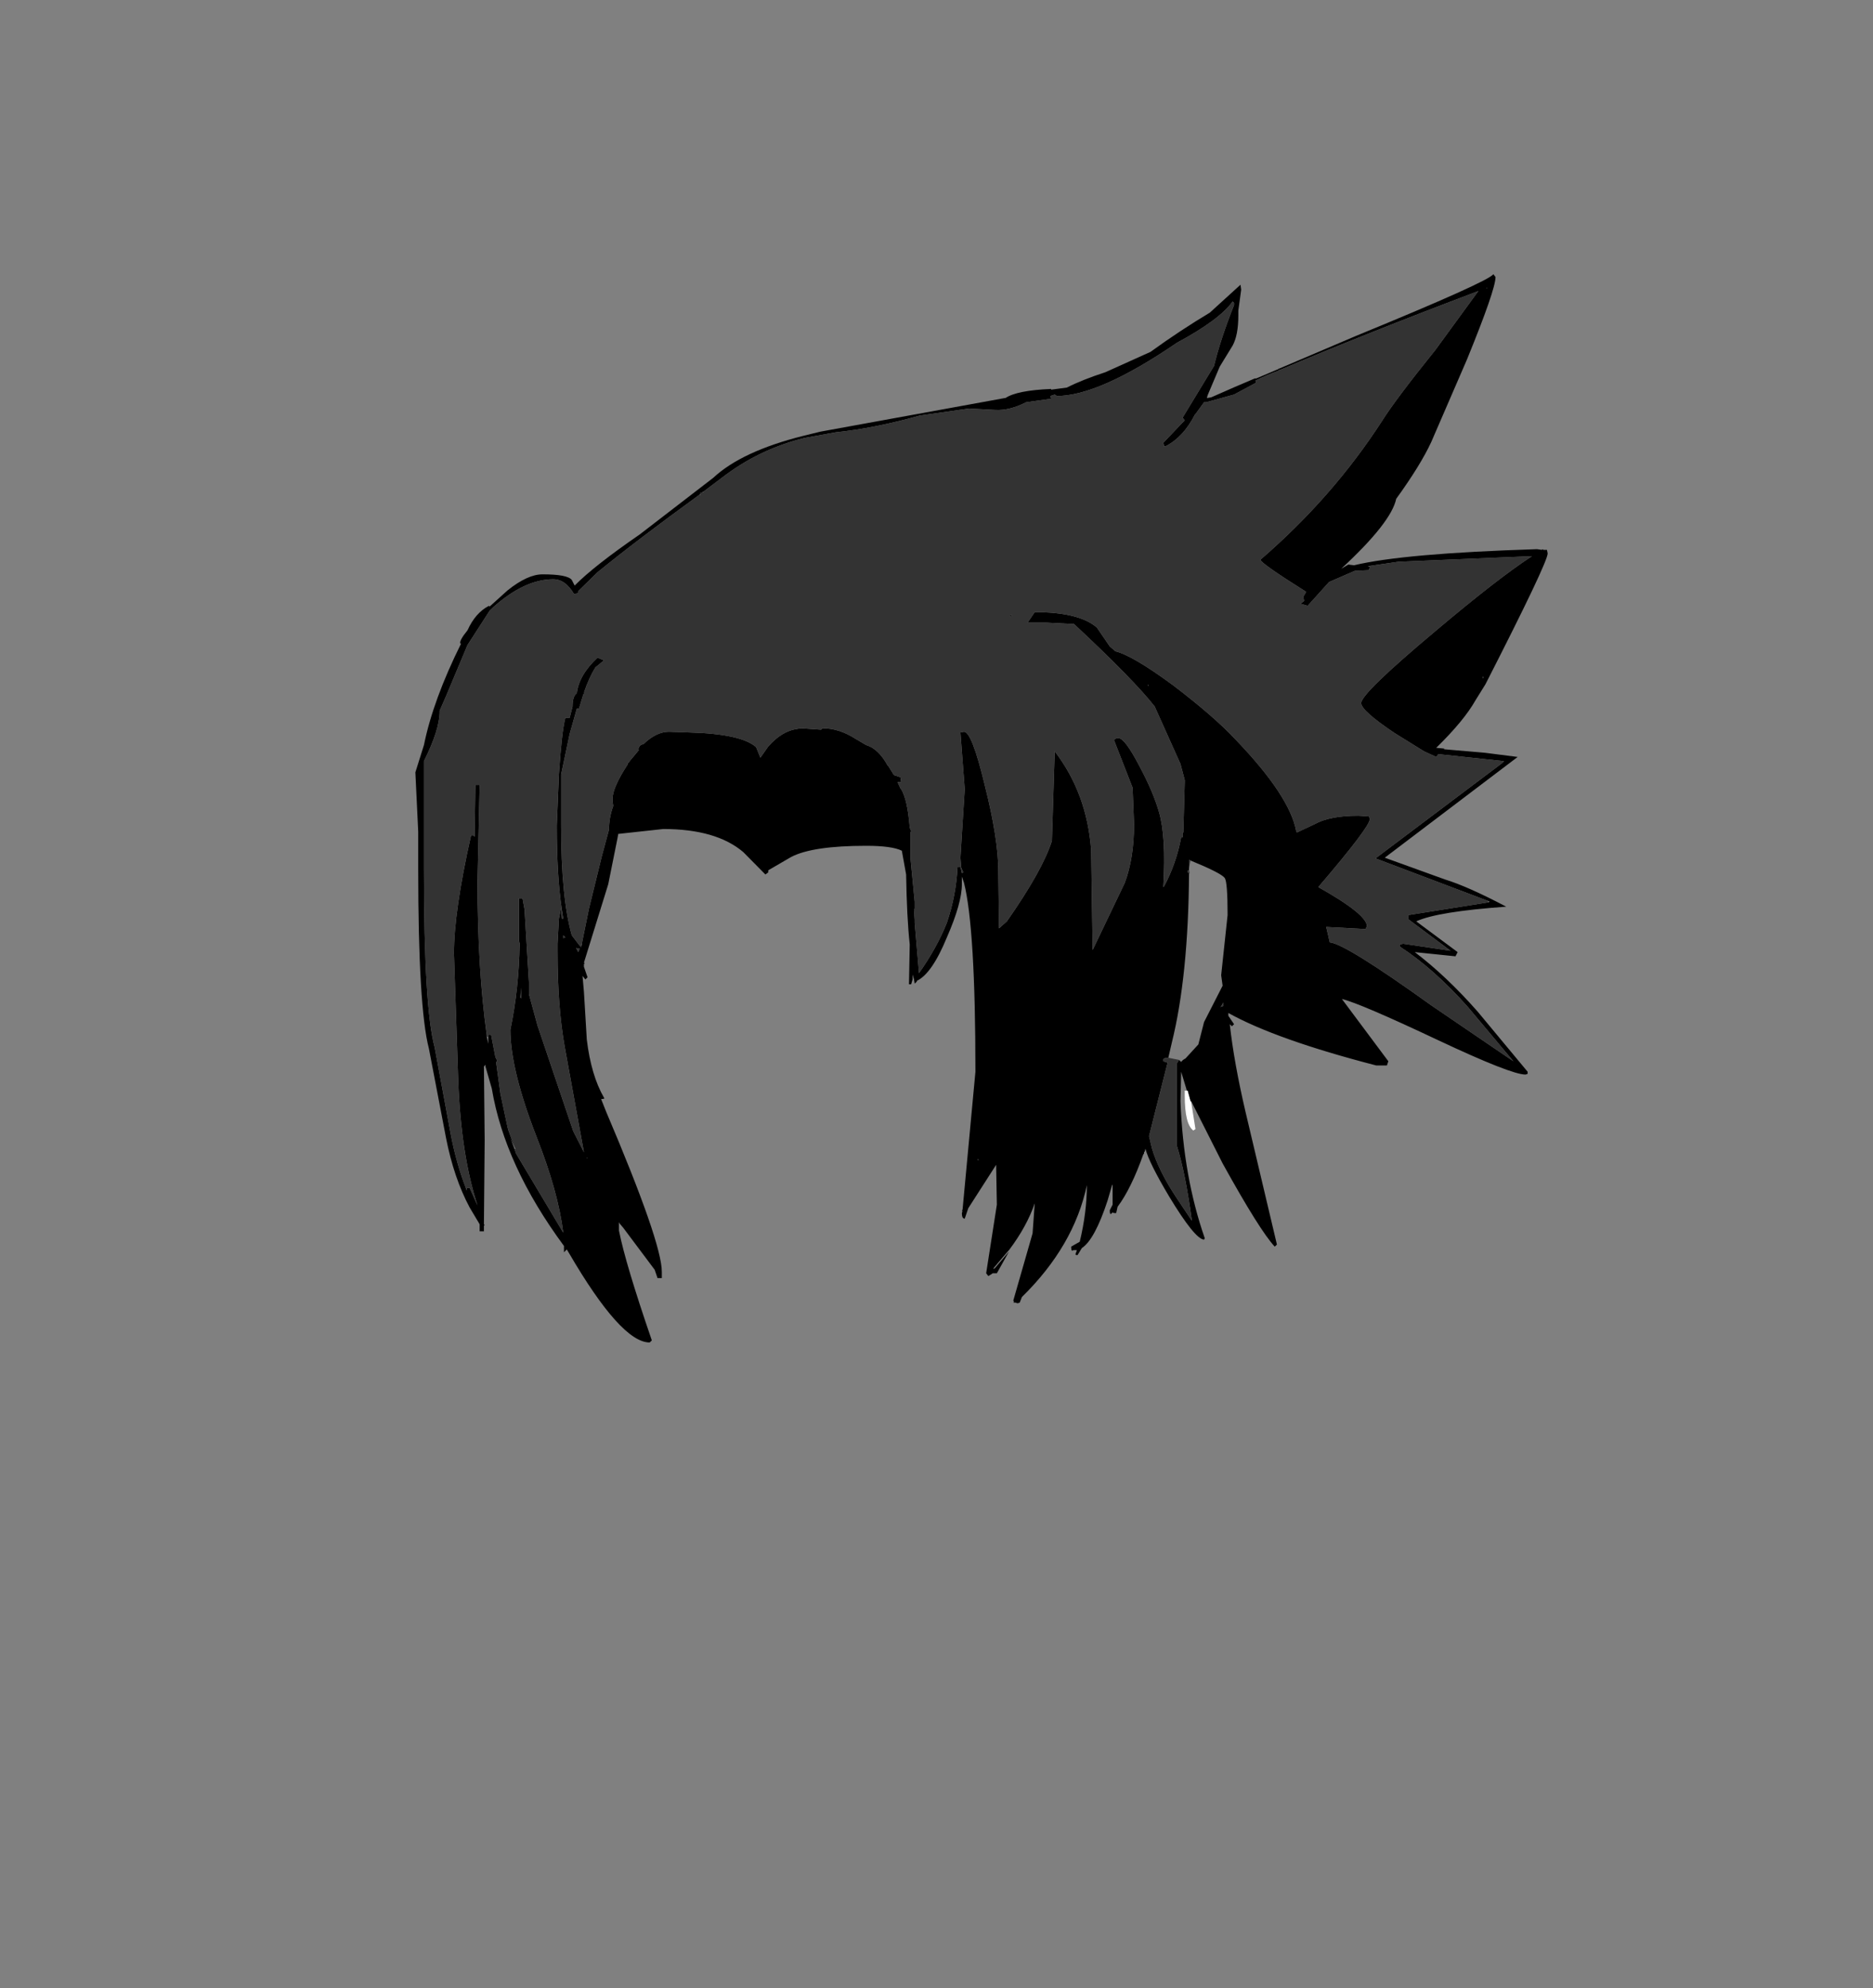<?xml version="1.0" encoding="UTF-8"?>
<svg xmlns="http://www.w3.org/2000/svg" xmlns:xlink="http://www.w3.org/1999/xlink" width="197px" height="209px" viewBox="0 0 197 209" version="1.1">
<rect x="0" y="0" width="197" height="209" fill="#808080" stroke="none"/>
<g id="surface1">
<path style=" stroke:none;fill-rule:evenodd;fill:rgb(0%,0%,0%);fill-opacity:1;" d="M 144.07 59.566 L 143.996 59.934 L 142.492 60.008 L 139.789 61.184 L 137.535 63.684 L 136.781 63.465 L 137.16 63.172 L 137.082 62.73 L 137.383 62.215 C 134.18 60.203 132.574 59.078 132.574 58.832 C 137.633 54.469 141.891 49.613 145.348 44.27 C 146.301 42.75 148.18 40.25 150.984 36.77 L 155.492 30.594 C 147.328 33.68 140.363 36.453 134.605 38.902 L 134.527 38.902 L 134.453 38.977 C 133.652 39.27 132.902 39.59 132.199 39.934 L 132.051 40.004 L 132.125 40.227 L 129.797 41.477 L 126.863 42.285 L 126.641 42.285 L 125.738 43.535 L 125.664 43.609 C 124.859 45.18 123.836 46.281 122.582 46.918 L 122.355 46.918 L 122.43 46.844 L 122.355 46.551 L 124.309 44.492 L 124.609 44.199 L 124.387 43.902 L 127.691 38.461 C 128.141 36.598 128.844 34.465 129.797 32.062 L 129.797 31.844 L 129.645 31.695 C 128.742 32.969 126.789 34.418 123.785 36.035 C 118.324 39.762 114.117 41.625 111.16 41.625 L 110.934 41.477 L 110.484 41.625 L 110.559 41.918 L 107.93 42.285 C 106.777 42.875 105.699 43.145 104.699 43.094 L 101.918 42.945 L 96.734 43.684 C 93.629 44.566 90.672 45.152 87.867 45.449 L 84.637 46.035 C 81.43 46.82 78.527 48.219 75.922 50.227 L 73.969 51.699 L 73.816 51.773 L 73.668 51.773 L 73.668 51.918 L 73.59 51.992 C 69.133 55.227 65.551 57.949 62.848 60.156 L 60.816 62.141 L 60.816 62.363 L 60.367 62.434 C 59.766 61.406 59.039 60.891 58.188 60.891 C 56.184 60.891 54.082 61.871 51.875 63.832 L 51.5 64.199 L 49.172 67.805 L 46.918 73.172 L 46.242 74.715 L 46.242 74.789 C 46.242 76.066 45.691 77.805 44.59 80.012 L 44.59 91.41 C 44.59 101.117 44.965 107.344 45.715 110.09 L 47.445 119.43 C 47.844 121.438 48.371 123.277 49.023 124.945 L 49.098 125.164 L 49.098 124.871 L 49.398 124.871 L 50.223 126.711 C 49.07 123.18 48.395 118.816 48.195 113.617 L 47.746 100.234 C 47.746 97.293 48.344 93.148 49.547 87.805 L 49.773 87.805 L 49.922 87.953 L 49.922 87.805 L 50 82.512 L 50.449 82.512 L 50.223 92.66 C 50.223 98.789 50.551 104.18 51.199 108.84 L 51.199 108.984 L 51.352 109.723 L 51.352 108.766 L 51.652 108.766 L 52.102 111.117 L 52.254 111.414 L 52.254 111.633 L 52.176 111.633 L 52.629 114.941 L 53.379 118.473 L 53.453 118.766 L 53.754 119.574 L 54.207 120.754 L 53.68 119.648 L 54.133 120.824 L 54.281 121.266 L 59.242 129.578 C 58.891 126.734 57.965 123.398 56.461 119.574 C 54.605 114.82 53.68 111.047 53.68 108.25 C 54.281 105.359 54.605 102.344 54.656 99.207 L 54.582 98.836 L 54.582 94.426 L 54.957 94.426 L 55.184 95.676 L 55.184 95.824 L 55.633 103.25 L 55.633 104.5 L 56.535 107.809 L 60.293 118.914 L 61.418 121.121 L 59.391 110.016 C 58.891 107.223 58.641 103.887 58.641 100.016 L 58.641 99.207 L 58.789 96.559 L 59.016 95.453 L 59.09 96.559 L 59.242 96.559 L 59.09 95.602 C 58.738 93.25 58.562 90.309 58.562 86.777 L 58.789 81.336 C 58.988 78.344 59.215 76.383 59.465 75.453 L 59.918 75.453 L 60.219 74.273 C 60.219 73.539 60.367 73.074 60.668 72.879 C 60.816 71.602 61.543 70.352 62.848 69.129 L 63.523 69.422 L 62.621 70.156 C 62.172 70.891 61.77 71.773 61.418 72.805 L 61.496 72.805 L 61.344 73.023 L 60.895 74.496 L 60.668 74.496 L 59.918 77.145 L 59.016 81.41 L 59.016 86.777 C 59.016 91.828 59.391 95.676 60.141 98.324 L 61.043 99.5 L 61.117 99.207 L 61.117 99.645 L 61.195 99.277 L 61.195 99.207 L 61.945 95.527 L 63.297 90.012 L 64.051 87.219 C 64.051 86.383 64.199 85.551 64.5 84.719 L 64.426 84.203 L 64.426 83.98 C 64.426 83.199 64.949 81.996 66.004 80.379 L 66.004 80.23 L 66.078 80.23 L 66.227 80.012 L 67.203 78.836 L 67.129 78.762 C 67.23 78.418 67.406 78.246 67.656 78.246 C 68.559 77.363 69.461 76.922 70.359 76.922 L 72.539 76.996 C 76.145 77.094 78.477 77.609 79.527 78.539 L 79.977 79.645 L 80.805 78.469 C 81.758 77.387 82.758 76.777 83.809 76.629 L 84.262 76.555 L 86.363 76.703 L 86.516 76.555 C 87.668 76.555 88.82 76.922 89.973 77.656 L 91.098 78.32 C 91.949 78.566 92.703 79.277 93.352 80.453 L 93.43 80.527 L 94.027 81.48 L 94.707 81.703 L 94.781 82.219 L 94.406 82.219 L 94.707 82.879 L 94.781 82.953 C 95.23 83.688 95.531 85.035 95.684 86.996 L 95.832 87.363 L 95.758 87.512 L 95.758 90.16 L 96.207 94.793 L 96.207 95.527 L 96.133 95.602 L 96.207 96.703 L 96.207 97 L 96.66 102.293 C 97.91 100.527 98.887 98.766 99.59 97 C 100.242 95.086 100.617 93.125 100.715 91.117 L 101.016 91.117 L 101.168 91.777 L 101.316 91.703 L 101.094 91.188 L 101.016 90.16 L 101.469 82.953 L 101.016 76.996 L 101.395 76.922 C 101.945 76.922 102.672 78.785 103.57 82.512 C 104.523 86.285 105 89.301 105 91.559 L 105.074 97.586 L 105.902 96.852 C 108.406 93.273 109.984 90.453 110.637 88.395 L 110.934 78.98 C 113.191 81.922 114.469 85.379 114.766 89.352 L 114.918 99.719 L 114.918 99.867 L 114.992 99.719 L 118.301 92.809 C 118.949 91.09 119.277 89.031 119.277 86.629 L 119.125 82.805 L 117.172 77.805 C 117.273 77.656 117.422 77.586 117.621 77.586 C 118.074 77.586 118.801 78.539 119.801 80.453 C 120.805 82.316 121.504 83.957 121.906 85.379 C 122.406 87.094 122.559 89.668 122.355 93.102 L 122.355 93.25 L 122.43 93.176 C 123.281 91.605 123.883 89.891 124.234 88.027 L 124.387 88.027 L 124.387 87.512 L 124.461 87.512 L 124.609 82.219 L 124.609 81.996 L 124.16 80.305 L 121.453 74.273 C 120.004 72.414 117.172 69.52 112.965 65.598 L 110.035 65.449 L 108.082 65.449 L 108.832 64.348 C 111.938 64.348 114.117 64.887 115.367 65.965 L 116.723 67.949 L 117.32 68.465 C 118.523 68.758 120.527 69.938 123.332 71.996 C 126.238 74.203 128.469 76.137 130.02 77.805 C 133.777 81.727 135.883 84.914 136.332 87.363 L 136.406 87.512 L 138.285 86.629 C 139.336 86.043 140.867 85.746 142.867 85.746 L 143.996 85.82 L 144.07 86.113 C 144.07 86.656 142.27 89.031 138.66 93.25 C 142.066 95.16 143.77 96.531 143.77 97.367 L 143.621 97.66 L 139.488 97.441 L 139.863 99.059 C 140.965 99.156 144.523 101.363 150.531 105.676 L 159.176 111.559 L 154.363 105.824 C 152.012 103.176 149.633 101.066 147.227 99.5 L 147.227 99.277 L 147.602 99.207 L 152.562 99.941 L 148.129 96.633 L 148.129 96.191 L 156.469 94.867 L 156.695 94.793 L 156.543 94.719 L 144.672 90.234 L 157.973 80.23 L 158.195 80.012 L 151.285 79.277 L 151.059 79.57 L 149.781 78.98 L 149.707 79.055 L 149.781 78.98 L 146.699 77.07 C 144.348 75.5 143.168 74.445 143.168 73.906 C 143.168 73.223 145.773 70.695 150.984 66.332 C 155.344 62.656 158.723 60.031 161.129 58.465 L 147.078 59.051 L 144.07 59.492 L 143.848 59.566 L 144.07 59.566 M 156.395 30.297 L 156.395 30.227 L 156.32 30.297 L 156.395 30.297 M 124.836 114.648 L 124.234 112.664 L 124.16 115.75 C 124.359 121.047 125.211 125.852 126.715 130.164 L 126.641 130.312 C 125.988 130.262 124.762 128.742 122.957 125.754 C 121.555 123.398 120.727 121.734 120.477 120.754 L 120.402 121.047 L 120.328 121.121 L 120.328 121.266 L 120.254 121.34 C 119.402 123.742 118.5 125.582 117.547 126.855 L 117.398 127.52 L 117.172 127.52 L 117.023 127.445 L 116.945 127.52 C 116.797 127.715 116.723 127.617 116.723 127.223 L 117.023 126.637 L 117.023 124.504 L 116.945 124.648 L 116.496 126.195 C 115.594 128.941 114.691 130.605 113.789 131.195 L 113.34 131.93 L 113.191 131.93 L 113.113 131.855 L 113.266 131.414 L 112.891 131.414 C 112.738 131.562 112.664 131.441 112.664 131.047 L 113.566 130.531 C 114.066 128.473 114.316 126.488 114.316 124.578 C 113.414 128.84 111.137 132.766 107.48 136.344 L 107.254 136.93 L 107.027 137.004 L 106.805 136.93 L 106.578 136.93 L 106.652 136.859 L 106.578 136.711 L 108.605 129.652 L 108.832 126.488 C 108.281 128.105 107.379 129.75 106.125 131.414 L 106.051 131.488 L 104.547 133.254 L 104.473 133.402 L 104.625 133.328 L 106.125 131.562 L 104.848 133.844 L 104.398 133.844 L 104.324 133.914 L 103.949 134.137 L 103.723 133.844 L 104.848 126.637 L 104.773 122.445 L 101.844 127.004 L 101.469 128.105 C 101.266 128.105 101.168 127.91 101.168 127.52 L 101.242 127.297 L 101.168 127.297 L 101.242 127.148 L 102.594 112.664 C 102.594 102.613 102.195 95.992 101.395 92.809 L 101.168 92.145 L 101.168 92.953 C 101.168 94.277 100.641 96.141 99.59 98.543 C 98.539 101.094 97.484 102.613 96.434 103.102 L 96.434 103.176 L 96.207 103.398 L 96.133 102.957 L 95.984 102.441 L 95.984 102.957 L 95.832 103.469 L 95.605 103.469 L 95.684 99.277 C 95.48 97.414 95.355 94.965 95.305 91.926 L 94.855 89.426 C 94.156 89.082 92.902 88.91 91.098 88.91 C 87.344 88.91 84.711 89.301 83.211 90.086 L 80.805 91.484 L 80.805 91.703 L 80.504 91.926 L 78.176 89.57 C 76.273 87.953 73.465 87.145 69.758 87.145 L 65.027 87.66 L 64.949 88.102 L 63.973 92.953 L 61.418 101.191 L 61.496 101.266 L 61.418 101.336 L 61.418 101.633 L 61.797 102.734 L 61.57 102.957 L 61.27 102.59 L 61.418 104.281 L 61.719 109.281 C 62.02 111.781 62.621 113.816 63.523 115.383 C 63.625 115.48 63.523 115.531 63.223 115.531 L 63.75 116.855 C 67.656 126.023 69.609 131.637 69.609 133.695 L 69.609 134.355 L 69.16 134.355 L 68.859 133.477 L 65.551 129.062 L 65.176 128.621 L 65.102 128.473 L 65.102 129.355 C 65.551 131.66 66.703 135.508 68.559 140.902 L 68.332 141.121 C 66.328 141.121 63.5 137.984 59.84 131.711 L 59.617 131.344 L 59.539 131.414 L 59.316 131.637 L 59.316 130.973 C 55.156 125.336 52.629 119.82 51.727 114.43 L 51.051 112.074 L 51.051 111.926 L 50.977 112 L 50.977 112.074 L 50.898 112.074 L 50.977 119.871 L 50.898 128.695 L 50.977 128.77 L 50.898 128.84 L 50.898 129.43 L 50.449 129.43 L 50.449 128.695 L 49.398 126.93 C 48.297 124.871 47.469 122.445 46.918 119.648 L 45.113 110.234 C 44.363 107.344 43.988 101.066 43.988 91.41 L 43.988 87.438 L 43.688 81.188 L 44.59 78.32 C 45.238 75.133 46.543 71.578 48.496 67.656 L 48.422 67.656 C 48.32 67.461 48.57 66.996 49.172 66.258 C 49.723 65.035 50.473 64.176 51.426 63.684 L 51.5 63.758 L 53.379 62.066 C 54.781 60.941 56.008 60.375 57.062 60.375 C 58.816 60.375 59.84 60.57 60.141 60.965 L 60.441 61.555 C 61.797 60.18 64.074 58.391 67.281 56.184 L 75.02 50.227 C 77.023 48.363 80.18 46.895 84.488 45.816 L 86.289 45.375 L 105.676 41.844 L 105.75 41.844 C 106.551 41.305 108.156 40.984 110.559 40.887 L 110.559 40.961 L 112.211 40.742 C 113.266 40.203 114.617 39.664 116.27 39.125 L 121.004 36.992 C 123.109 35.469 125.188 34.098 127.242 32.871 L 130.473 29.93 L 130.547 30.445 L 130.246 32.652 L 130.246 33.168 C 130.246 34.539 130.047 35.594 129.645 36.328 L 128.293 38.535 L 127.016 41.551 L 126.941 41.844 L 127.391 41.77 C 129.043 41.035 130.57 40.375 131.973 39.785 L 132.125 39.785 L 134.379 38.828 L 134.453 38.828 L 134.453 38.754 L 134.527 38.754 L 142.645 35.301 C 151.859 31.523 156.668 29.367 157.07 28.828 L 157.297 29.121 C 157.297 30.004 156.293 32.898 154.289 37.801 L 150.531 46.477 C 149.781 48.094 148.555 50.082 146.852 52.434 C 146.5 54.102 144.57 56.551 141.066 59.789 L 141.816 59.348 L 142.418 59.422 C 145.875 58.586 152.285 58.023 161.652 57.73 L 162.18 57.801 L 162.254 57.73 L 162.328 57.801 L 162.707 57.801 L 162.781 58.172 C 162.781 58.809 160.602 63.391 156.242 71.922 L 155.191 73.613 C 154.391 75.035 153.012 76.703 151.059 78.613 L 151.887 78.688 L 151.887 78.762 L 156.168 79.129 L 159.625 79.57 L 145.648 90.16 L 151.961 92.441 C 153.562 92.93 155.719 93.887 158.422 95.309 C 153.613 95.652 150.457 96.164 148.957 96.852 L 153.312 100.086 L 153.086 100.527 L 148.805 100.086 C 151.008 101.754 153.215 103.84 155.418 106.34 L 160.676 112.664 L 160.676 112.883 L 160.453 112.957 C 159.449 112.957 156.395 111.758 151.285 109.355 C 145.773 106.754 142.395 105.309 141.141 105.016 L 146.023 111.559 L 145.875 112 L 144.746 112 C 137.734 110.188 132.551 108.348 129.195 106.484 L 129.195 106.781 L 129.797 107.664 L 129.57 107.883 L 129.344 107.664 C 129.645 110.359 130.195 113.422 130.996 116.855 L 134.305 130.828 L 134.078 131.047 C 133.027 129.922 131.199 127.004 128.594 122.297 L 125.285 115.75 L 125.285 115.824 L 125.211 115.75 L 124.91 114.648 L 124.836 114.648 M 162.105 58.391 L 162.105 58.609 L 162.105 58.391 M 156.02 71.188 L 155.941 71.113 L 155.941 71.332 L 156.02 71.188 M 106.426 64.641 L 106.352 64.789 L 106.203 64.789 C 106.25 64.691 106.328 64.641 106.426 64.641 M 120.777 71.996 L 120.703 71.996 L 120.777 72.141 L 120.777 71.996 M 118.898 70.23 L 118.977 70.305 L 118.898 70.23 M 125.211 90.453 L 125.062 90.379 L 125.062 91.484 L 124.91 91.484 L 124.91 91.703 L 125.062 91.777 C 125.012 98.984 124.41 104.918 123.258 109.574 L 122.883 111.191 L 122.582 111.191 L 122.355 111.34 L 122.355 111.559 L 122.809 111.707 L 122.656 112.297 L 120.855 119.43 L 121.152 120.68 C 121.605 122.246 122.48 124.012 123.785 125.973 L 125.363 128.328 C 124.91 124.992 124.387 122.371 123.785 120.457 L 123.785 111.781 L 124.008 111.414 L 124.16 111.559 L 124.234 111.633 C 124.336 111.484 124.484 111.363 124.688 111.266 L 126.039 109.793 L 126.641 107.441 L 128.594 103.617 L 128.441 102.516 L 129.117 96.191 C 129.117 93.887 129.02 92.586 128.816 92.293 C 128.566 91.949 127.367 91.336 125.211 90.453 M 68.781 78.688 L 68.707 78.762 L 68.781 78.688 M 60.816 99.719 L 60.594 99.645 L 60.816 100.086 L 60.969 99.719 L 60.816 99.719 M 59.465 98.543 L 59.242 98.324 L 59.242 98.617 L 59.465 98.543 M 54.809 104.941 L 54.809 103.84 L 54.73 104.867 L 54.809 104.941 M 61.719 121.781 L 61.797 121.707 L 61.719 121.707 L 61.719 121.781 M 128.441 105.824 L 128.668 105.75 L 128.668 105.383 L 128.367 105.898 L 128.441 105.824 M 102.82 121.93 L 102.973 121.93 L 102.82 121.855 L 102.82 121.93 "/>
<path style=" stroke:none;fill-rule:evenodd;fill:rgb(20%,20%,20%);fill-opacity:1;" d="M 73.969 51.699 L 75.922 50.227 C 78.527 48.219 81.43 46.82 84.637 46.035 L 87.867 45.449 C 90.672 45.152 93.629 44.566 96.734 43.684 L 101.918 42.945 L 104.699 43.094 C 105.699 43.145 106.777 42.875 107.93 42.285 L 110.559 41.918 L 110.484 41.625 L 110.934 41.477 L 111.16 41.625 C 114.117 41.625 118.324 39.762 123.785 36.035 C 126.789 34.418 128.742 32.969 129.645 31.695 L 129.797 31.844 L 129.797 32.062 C 128.844 34.465 128.141 36.598 127.691 38.461 L 124.387 43.902 L 124.609 44.199 L 124.309 44.492 L 122.355 46.551 L 122.43 46.844 L 122.355 46.918 L 122.582 46.918 C 123.836 46.281 124.859 45.18 125.664 43.609 L 125.738 43.535 L 126.641 42.285 L 126.863 42.285 L 129.797 41.477 L 132.125 40.227 L 132.051 40.004 L 132.199 39.934 C 132.902 39.59 133.652 39.27 134.453 38.977 L 134.527 38.902 L 134.605 38.902 C 140.363 36.453 147.328 33.68 155.492 30.594 L 150.984 36.77 C 148.18 40.25 146.301 42.75 145.348 44.27 C 141.891 49.613 137.633 54.469 132.574 58.832 C 132.574 59.078 134.18 60.203 137.383 62.215 L 137.082 62.73 L 137.16 63.172 L 136.781 63.465 L 137.535 63.684 L 139.789 61.184 L 142.492 60.008 L 143.996 59.934 L 144.07 59.566 L 144.07 59.492 L 147.078 59.051 L 161.129 58.465 C 158.723 60.031 155.344 62.656 150.984 66.332 C 145.773 70.695 143.168 73.223 143.168 73.906 C 143.168 74.445 144.348 75.5 146.699 77.07 L 149.781 78.98 L 149.707 79.055 L 149.781 78.98 L 151.059 79.57 L 151.285 79.277 L 158.195 80.012 L 157.973 80.23 L 144.672 90.234 L 156.543 94.719 L 156.469 94.867 L 148.129 96.191 L 148.129 96.633 L 152.562 99.941 L 147.602 99.207 L 147.227 99.277 L 147.227 99.5 C 149.633 101.066 152.012 103.176 154.363 105.824 L 159.176 111.559 L 150.531 105.676 C 144.523 101.363 140.965 99.156 139.863 99.059 L 139.488 97.441 L 143.621 97.66 L 143.77 97.367 C 143.77 96.531 142.066 95.16 138.66 93.25 C 142.27 89.031 144.07 86.656 144.07 86.113 L 143.996 85.82 L 142.867 85.746 C 140.867 85.746 139.336 86.043 138.285 86.629 L 136.406 87.512 L 136.332 87.363 C 135.883 84.914 133.777 81.727 130.02 77.805 C 128.469 76.137 126.238 74.203 123.332 71.996 C 120.527 69.938 118.523 68.758 117.32 68.465 L 116.723 67.949 L 115.367 65.965 C 114.117 64.887 111.938 64.348 108.832 64.348 L 108.082 65.449 L 110.035 65.449 L 112.965 65.598 C 117.172 69.52 120.004 72.414 121.453 74.273 L 124.16 80.305 L 124.609 81.996 L 124.609 82.219 L 124.461 87.512 L 124.387 87.512 L 124.387 88.027 L 124.234 88.027 C 123.883 89.891 123.281 91.605 122.43 93.176 L 122.355 93.25 L 122.355 93.102 C 122.559 89.668 122.406 87.094 121.906 85.379 C 121.504 83.957 120.805 82.316 119.801 80.453 C 118.801 78.539 118.074 77.586 117.621 77.586 C 117.422 77.586 117.273 77.656 117.172 77.805 L 119.125 82.805 L 119.277 86.629 C 119.277 89.031 118.949 91.09 118.301 92.809 L 114.992 99.719 L 114.918 99.867 L 114.918 99.719 L 114.766 89.352 C 114.469 85.379 113.191 81.922 110.934 78.98 L 110.637 88.395 C 109.984 90.453 108.406 93.273 105.902 96.852 L 105.074 97.586 L 105 91.559 C 105 89.301 104.523 86.285 103.57 82.512 C 102.672 78.785 101.945 76.922 101.395 76.922 L 101.016 76.996 L 101.469 82.953 L 101.016 90.16 L 101.094 91.188 L 101.316 91.703 L 101.168 91.777 L 101.016 91.117 L 100.715 91.117 C 100.617 93.125 100.242 95.086 99.59 97 C 98.887 98.766 97.91 100.527 96.66 102.293 L 96.207 97 L 96.207 96.703 L 96.133 95.602 L 96.207 95.527 L 96.207 94.793 L 95.758 90.16 L 95.758 87.512 L 95.832 87.363 L 95.684 86.996 C 95.531 85.035 95.23 83.688 94.781 82.953 L 94.707 82.879 L 94.406 82.219 L 94.781 82.219 L 94.707 81.703 L 94.027 81.48 L 93.43 80.527 L 93.352 80.453 C 92.703 79.277 91.949 78.566 91.098 78.32 L 89.973 77.656 C 88.82 76.922 87.668 76.555 86.516 76.555 L 86.363 76.703 L 84.262 76.555 L 83.809 76.629 C 82.758 76.777 81.758 77.387 80.805 78.469 L 79.977 79.645 L 79.527 78.539 C 78.477 77.609 76.145 77.094 72.539 76.996 L 70.359 76.922 C 69.461 76.922 68.559 77.363 67.656 78.246 C 67.406 78.246 67.23 78.418 67.129 78.762 L 67.203 78.836 L 66.227 80.012 L 66.078 80.23 L 66.004 80.23 L 66.004 80.379 C 64.949 81.996 64.426 83.199 64.426 83.98 L 64.426 84.203 L 64.5 84.719 C 64.199 85.551 64.051 86.383 64.051 87.219 L 63.297 90.012 L 61.945 95.527 L 61.195 99.207 L 61.195 99.277 L 61.117 99.277 L 61.117 99.207 L 61.043 99.5 L 60.141 98.324 C 59.391 95.676 59.016 91.828 59.016 86.777 L 59.016 81.41 L 59.918 77.145 L 60.668 74.496 L 60.895 74.496 L 61.344 73.023 L 61.496 72.805 L 61.418 72.805 C 61.77 71.773 62.172 70.891 62.621 70.156 L 63.523 69.422 L 62.848 69.129 C 61.543 70.352 60.816 71.602 60.668 72.879 C 60.367 73.074 60.219 73.539 60.219 74.273 L 59.918 75.453 L 59.465 75.453 C 59.215 76.383 58.988 78.344 58.789 81.336 L 58.562 86.777 C 58.562 90.309 58.738 93.25 59.09 95.602 L 59.242 96.559 L 59.09 96.559 L 59.016 95.453 L 58.789 96.559 L 58.641 99.207 L 58.641 100.016 C 58.641 103.887 58.891 107.223 59.391 110.016 L 61.418 121.121 L 60.293 118.914 L 56.535 107.809 L 55.633 104.5 L 55.633 103.25 L 55.184 95.824 L 55.184 95.676 L 54.957 94.426 L 54.582 94.426 L 54.582 98.836 L 54.656 99.207 C 54.605 102.344 54.281 105.359 53.68 108.25 C 53.68 111.047 54.605 114.82 56.461 119.574 C 57.965 123.398 58.891 126.734 59.242 129.578 L 54.281 121.266 L 54.133 120.824 L 54.207 120.754 L 53.754 119.574 L 53.453 118.766 L 53.379 118.473 L 52.629 114.941 L 52.176 111.633 L 52.254 111.633 L 52.254 111.414 L 52.102 111.117 L 51.652 108.766 L 51.352 108.766 L 51.352 108.984 L 51.199 108.984 L 51.199 108.84 C 50.551 104.18 50.223 98.789 50.223 92.66 L 50.449 82.512 L 50 82.512 L 49.922 87.805 L 49.922 87.953 L 49.773 87.805 L 49.547 87.805 C 48.344 93.148 47.746 97.293 47.746 100.234 L 48.195 113.617 C 48.395 118.816 49.07 123.18 50.223 126.711 L 49.398 124.871 L 49.098 124.871 L 49.098 124.945 L 49.023 124.945 C 48.371 123.277 47.844 121.438 47.445 119.43 L 45.715 110.09 C 44.965 107.344 44.59 101.117 44.59 91.41 L 44.59 80.012 C 45.691 77.805 46.242 76.066 46.242 74.789 L 46.242 74.715 L 46.918 73.172 L 49.172 67.805 L 51.5 64.199 L 51.875 63.832 C 54.082 61.871 56.184 60.891 58.188 60.891 C 59.039 60.891 59.766 61.406 60.367 62.434 L 60.816 62.363 L 60.816 62.141 L 62.848 60.156 C 65.551 57.949 69.133 55.227 73.59 51.992 L 73.668 52.066 L 73.668 51.773 L 73.969 51.773 L 73.969 51.699 M 156.395 30.297 L 156.32 30.297 L 156.395 30.227 L 156.395 30.297 M 162.105 58.391 L 162.105 58.609 L 162.105 58.391 M 156.02 71.188 L 155.941 71.188 L 155.941 71.113 L 156.02 71.188 M 120.703 71.996 L 120.777 71.996 L 120.703 71.996 M 106.426 64.641 C 106.328 64.641 106.25 64.691 106.203 64.789 L 106.352 64.789 L 106.426 64.641 M 125.062 91.262 L 125.062 90.379 L 125.211 90.453 L 125.062 91.262 M 118.898 70.23 L 118.977 70.305 L 118.898 70.23 M 124.008 111.414 L 123.785 111.781 L 123.785 120.457 C 124.387 122.371 124.91 124.992 125.363 128.328 L 123.785 125.973 C 122.48 124.012 121.605 122.246 121.152 120.68 L 120.855 119.43 L 122.656 112.297 L 122.809 111.707 L 122.355 111.559 L 122.355 111.34 L 122.582 111.191 L 122.883 111.191 L 124.008 111.414 M 125.062 91.777 L 124.91 91.703 L 124.91 91.484 L 125.062 91.484 L 125.137 91.852 L 125.062 91.777 M 68.781 78.688 L 68.707 78.762 L 68.781 78.688 M 60.816 99.719 L 60.969 99.719 L 60.816 100.086 L 60.594 99.645 L 60.816 99.719 M 59.465 98.543 L 59.242 98.617 L 59.242 98.324 L 59.465 98.543 M 61.719 121.781 L 61.719 121.707 L 61.797 121.707 L 61.719 121.781 M 54.809 104.941 L 54.73 104.867 L 54.809 103.84 L 54.809 104.941 M 128.441 105.824 L 128.367 105.898 L 128.668 105.383 L 128.668 105.75 L 128.441 105.824 M 102.82 121.93 L 102.82 121.855 L 102.973 121.93 L 102.82 121.93 "/>
<path style=" stroke:none;fill-rule:evenodd;fill:rgb(100%,100%,100%);fill-opacity:1;" d="M 125.285 115.824 L 125.738 118.691 L 125.512 118.84 C 124.91 118.398 124.609 117.172 124.609 115.164 L 124.609 114.648 L 124.91 114.648 L 125.211 115.75 L 125.285 115.824 "/>
</g>
</svg>

